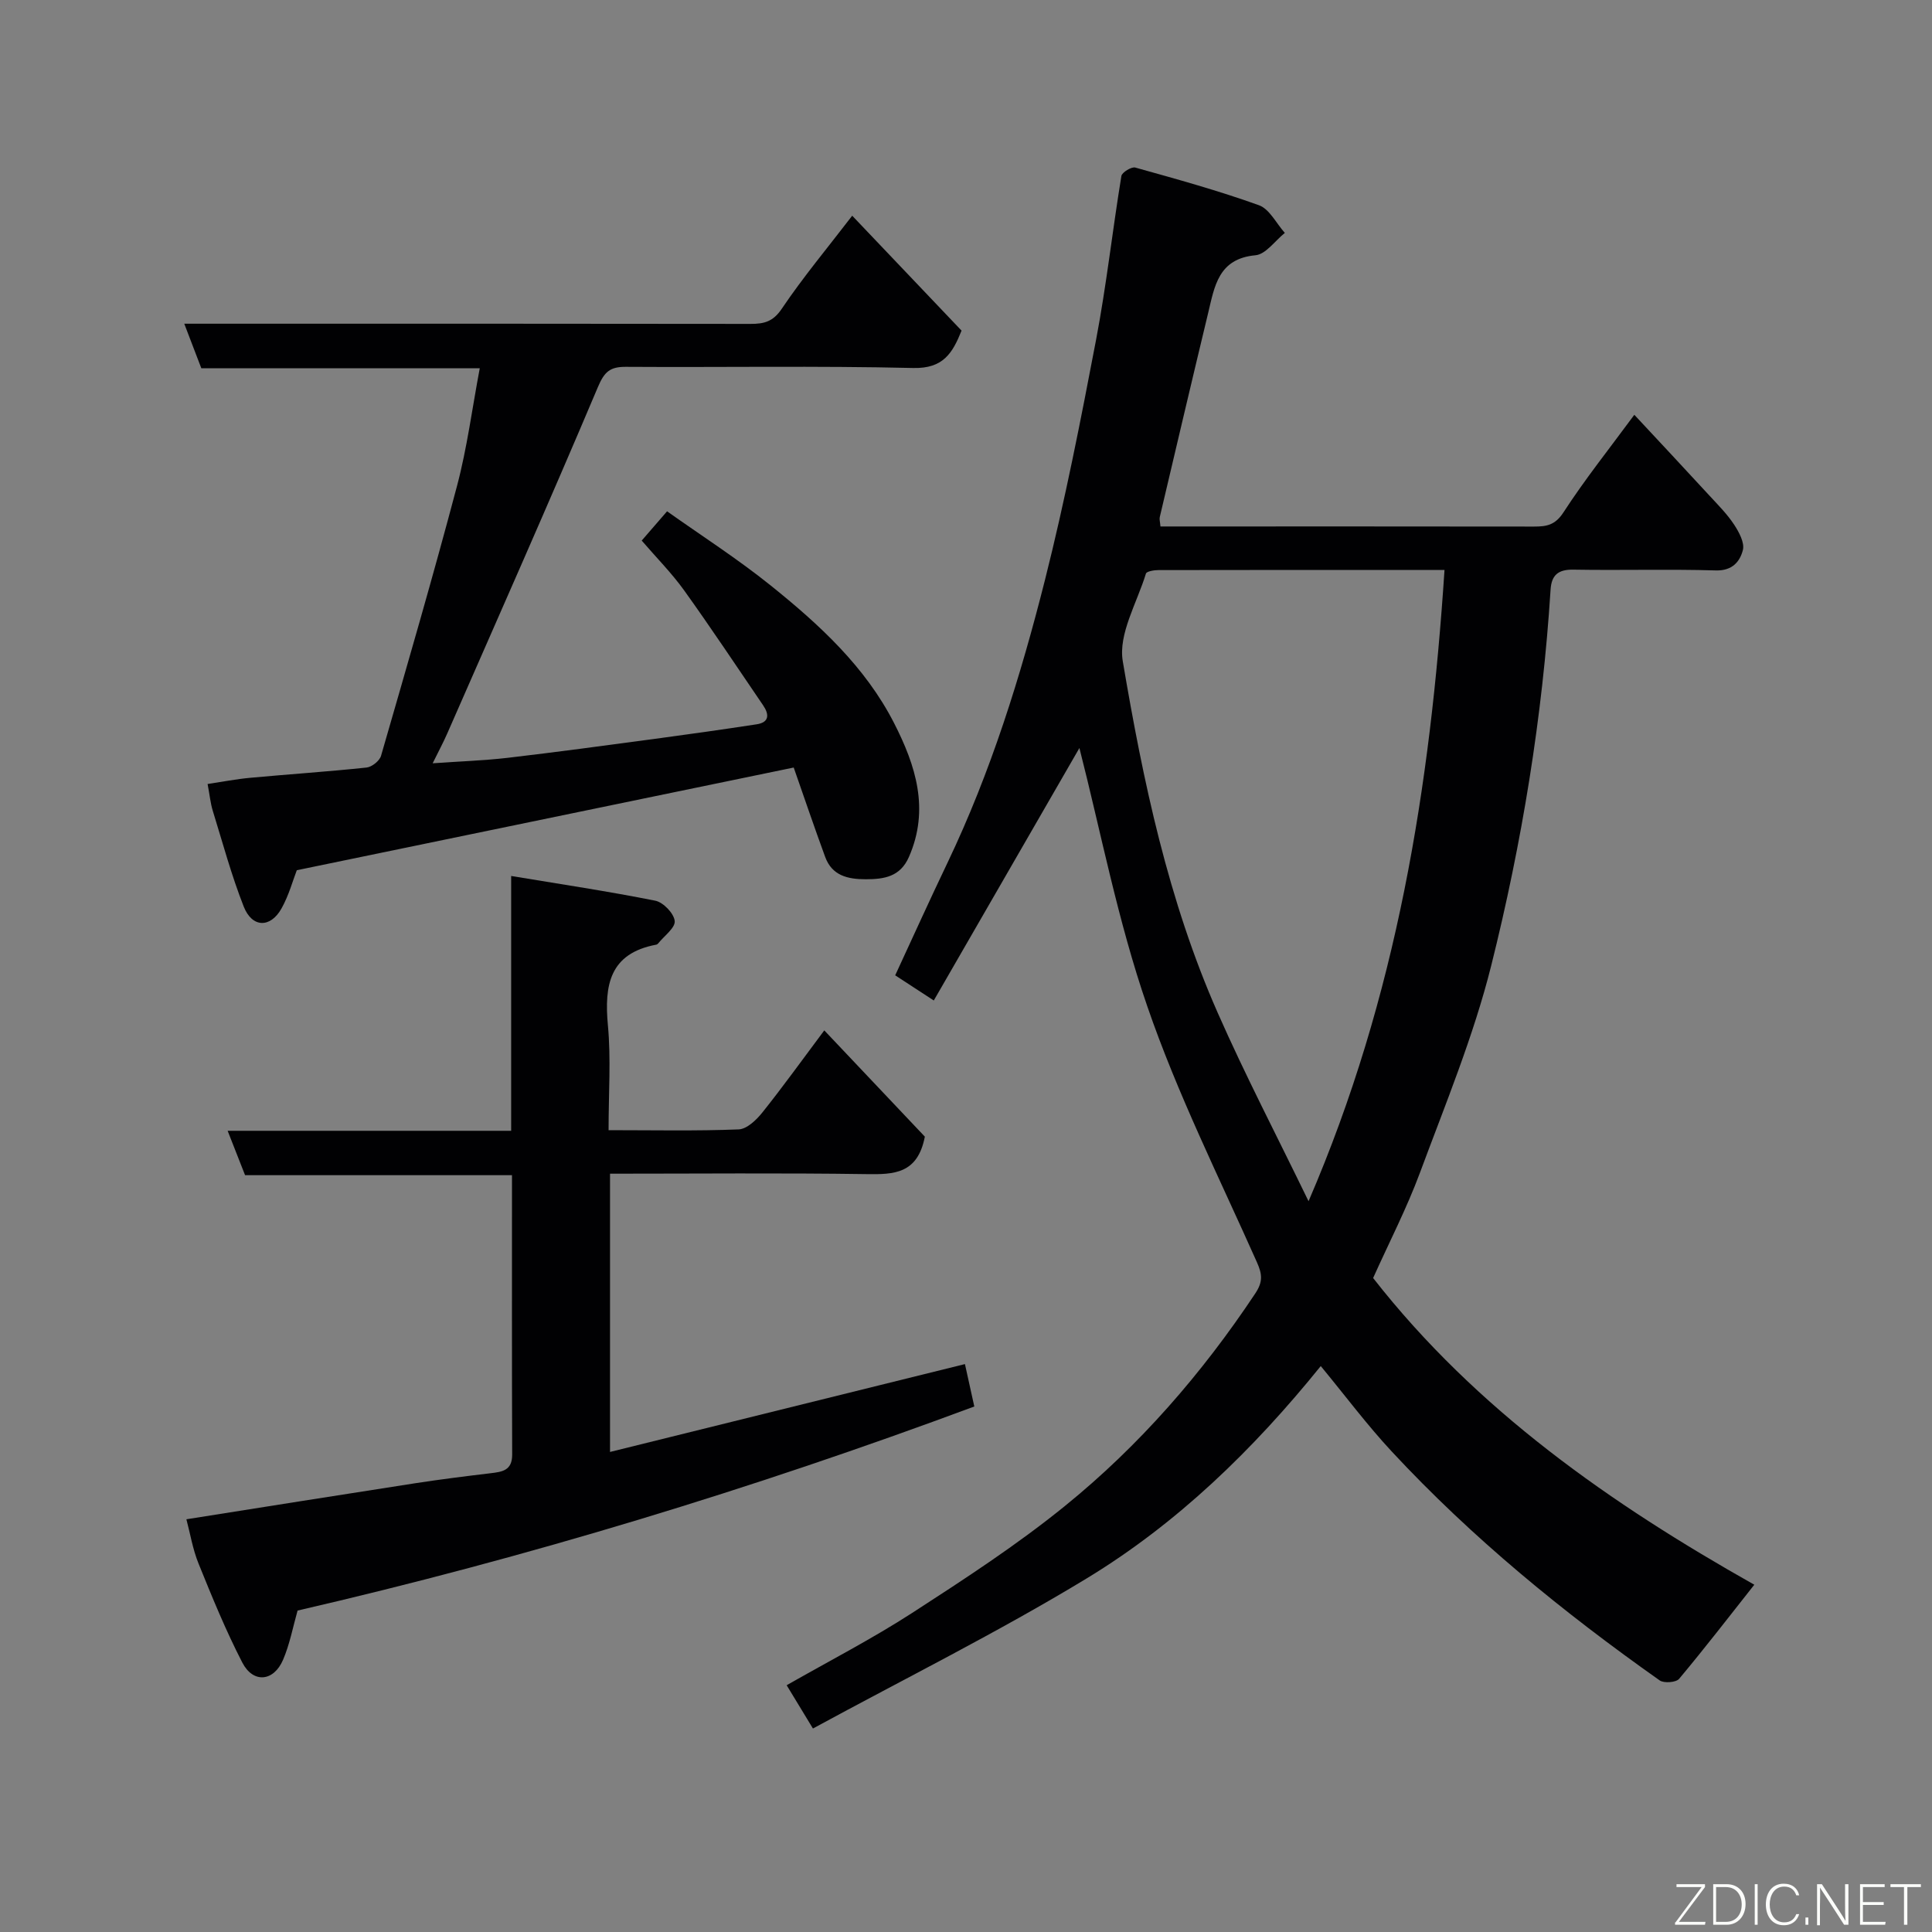 <svg enable-background="new 0 0 400 400" viewBox="0 0 400 400" xmlns="http://www.w3.org/2000/svg"><rect x="0" y="0" width="400" height="400" fill="#808080" stroke="none"/><path d="m223.48 154.87c-9.68 16.79-19.85 34.42-30.15 52.27-3.02-1.97-5.41-3.53-7.99-5.21 3.63-7.84 7.16-15.64 10.86-23.37 8.95-18.75 15.1-38.49 20.16-58.53 4.14-16.41 7.4-33.05 10.57-49.68 2.14-11.23 3.39-22.62 5.24-33.91.12-.76 2.1-1.96 2.87-1.75 8.6 2.4 17.22 4.78 25.61 7.8 2.19.79 3.59 3.76 5.36 5.73-2.02 1.62-3.94 4.44-6.09 4.63-7.69.71-8.46 6.45-9.78 11.93-3.39 14.08-6.7 28.18-10.02 42.27-.11.46.06.98.14 1.95h4.39c24.33 0 48.65-.02 72.98.02 2.57 0 4.35-.3 6.06-2.93 4.44-6.84 9.54-13.24 14.68-20.21 5.33 5.72 10.47 11.21 15.56 16.74 1.78 1.93 3.67 3.82 5.1 6 1.02 1.55 2.21 3.76 1.81 5.28-.61 2.36-2.18 4.3-5.59 4.2-9.82-.29-19.66.01-29.49-.16-3.16-.06-4.54 1.13-4.73 4.14-1.67 26.34-5.91 52.35-12.3 77.88-3.66 14.61-9.5 28.7-14.76 42.88-2.72 7.32-6.33 14.31-9.68 21.76 21.39 27.37 49.34 46.83 78.92 63.5-5.13 6.49-10.22 13.1-15.57 19.49-.63.75-3.14.94-4.02.32-19.96-14.09-38.84-29.49-55.5-47.42-5.12-5.51-9.64-11.57-14.67-17.66-13.98 17.31-29.71 32.58-48.49 43.98-18.34 11.13-37.62 20.71-56.65 31.06-2.26-3.73-3.81-6.28-5.44-8.96 8.82-5.04 17.66-9.59 25.97-14.96 10.81-7 21.67-14.06 31.65-22.16 15.41-12.49 28.37-27.4 39.39-43.98 1.6-2.41 1.48-3.95.35-6.48-7.82-17.57-16.47-34.87-22.7-53-6.12-17.7-9.65-36.27-14.05-53.46zm75.59-36.87c-20.31 0-39.77-.01-59.24.03-.89 0-2.44.26-2.58.73-1.84 6.04-5.75 12.51-4.79 18.15 4.2 24.83 9.41 49.56 19.65 72.77 5.69 12.91 12.23 25.45 18.81 39.02 18.34-42.48 25.2-85.86 28.15-130.7z" fill="#010103"/><path d="m126 233.99c9.35 0 18.15.19 26.93-.16 1.71-.07 3.69-1.97 4.93-3.53 4.25-5.32 8.23-10.86 12.8-16.97 7.44 7.87 14.43 15.26 20.82 22-1.49 7.7-6.37 7.84-12 7.76-17.63-.26-35.26-.09-53.18-.09v57.61c24.57-6.08 48.83-12.09 73.48-18.19.57 2.59 1.22 5.52 1.94 8.78-45.97 17.1-92.59 31.28-140.11 42.25-.96 3.38-1.61 6.93-3 10.18-1.94 4.54-6.19 4.94-8.44.59-3.42-6.62-6.26-13.57-9.06-20.49-1.22-3-1.74-6.28-2.52-9.18 15.75-2.49 31.55-5.01 47.37-7.46 5.18-.8 10.38-1.45 15.58-2.07 2.43-.29 4.51-.55 4.5-3.86-.07-19.15-.04-38.3-.04-57.85-18.5 0-36.75 0-55.26 0-1.21-3.08-2.31-5.88-3.61-9.19h58.7c0-17.43 0-34.5 0-52.76 10.43 1.73 20.18 3.19 29.84 5.12 1.65.33 3.86 2.62 4.02 4.2.15 1.41-2.17 3.08-3.4 4.62-.1.12-.26.25-.41.28-9.65 1.8-10.8 8.34-10.02 16.7.65 6.92.14 13.96.14 21.71z" fill="#010103"/><path d="m132.86 111.92c1.78-2.06 3.29-3.79 5.25-6.06 7.03 4.99 14.55 9.81 21.47 15.37 10.04 8.07 19.57 16.8 25.54 28.5 4.47 8.75 7.39 17.84 3.06 27.7-1.79 4.08-5.09 4.61-8.94 4.61-3.75 0-6.98-.75-8.4-4.63-2.28-6.22-4.41-12.5-6.51-18.5-34.25 7.08-68.31 14.12-102.88 21.26-.79 2.02-1.63 5.18-3.18 7.94-2.29 4.07-6.07 3.99-7.8-.39-2.55-6.47-4.37-13.24-6.43-19.9-.47-1.54-.62-3.18-1.06-5.5 2.95-.44 5.9-1.02 8.87-1.29 8.01-.74 16.05-1.27 24.05-2.12 1.1-.12 2.69-1.39 2.99-2.43 5.37-18.59 10.78-37.17 15.73-55.87 2.08-7.84 3.12-15.95 4.71-24.37-19.5 0-38.45 0-57.65 0-1.16-3.04-2.24-5.86-3.53-9.22h6.27c36.99 0 73.98-.02 110.97.04 2.81 0 4.66-.45 6.47-3.14 4.38-6.5 9.43-12.55 14.58-19.26 7.68 8.07 15.07 15.84 22.64 23.79-1.87 4.66-3.79 7.89-10.02 7.74-19.82-.47-39.65-.11-59.48-.24-3.29-.02-4.45 1.01-5.8 4.21-10.15 24.02-20.73 47.85-31.2 71.74-.78 1.78-1.7 3.49-3 6.13 5.62-.4 10.59-.56 15.52-1.13 10.08-1.18 20.13-2.54 30.19-3.89 7.13-.96 14.25-1.96 21.36-3.05 2.64-.4 2.63-2.04 1.36-3.91-5.42-7.95-10.74-15.97-16.34-23.78-2.59-3.61-5.74-6.78-8.81-10.35z" fill="#010103"/><g fill="#fbfcfa"><path d="m346.9 398 5.4-7.3h-5.2v-.6h5.9v.6l-5.4 7.2h5.5l-.1.6h-6.2v-.5z"/><path d="m354.7 390.1h2.8c2.3 0 3.9 1.6 3.9 4.1s-1.6 4.3-3.9 4.3h-2.8zm.6 7.8h2c2.2 0 3.3-1.6 3.3-3.6 0-1.8-1-3.6-3.3-3.6h-2z"/><path d="m363.9 390.1v8.4h-.6v-8.4h1.6z"/><path d="m372.5 396.3c-.4 1.3-1.4 2.3-3.2 2.3-2.4 0-3.7-1.9-3.7-4.3 0-2.3 1.2-4.3 3.7-4.3 1.8 0 2.9 1 3.2 2.4h-.6c-.4-1.1-1.1-1.8-2.5-1.8-2.1 0-3 1.9-3 3.7s.9 3.7 3 3.7c1.4 0 2.1-.7 2.5-1.7z"/><path d="m373.8 398.5v-1.5h.6v1.5z"/><path d="m376.2 398.5v-8.4h1c1.3 2 4.4 6.7 4.9 7.6-.1-1.2-.1-2.4-.1-3.8v-3.8h.7v8.4h-.9c-1.2-1.9-4.4-6.8-5-7.7.1 1.1 0 2.3 0 3.9v3.9h-.6z"/><path d="m390 394.4h-4.3v3.5h4.7l-.1.6h-5.2v-8.4h5.1v.6h-4.5v3.1h4.3z"/><path d="m394.2 390.7h-2.8v-.6h6.3v.6h-2.8v7.8h-.7z"/></g></svg>